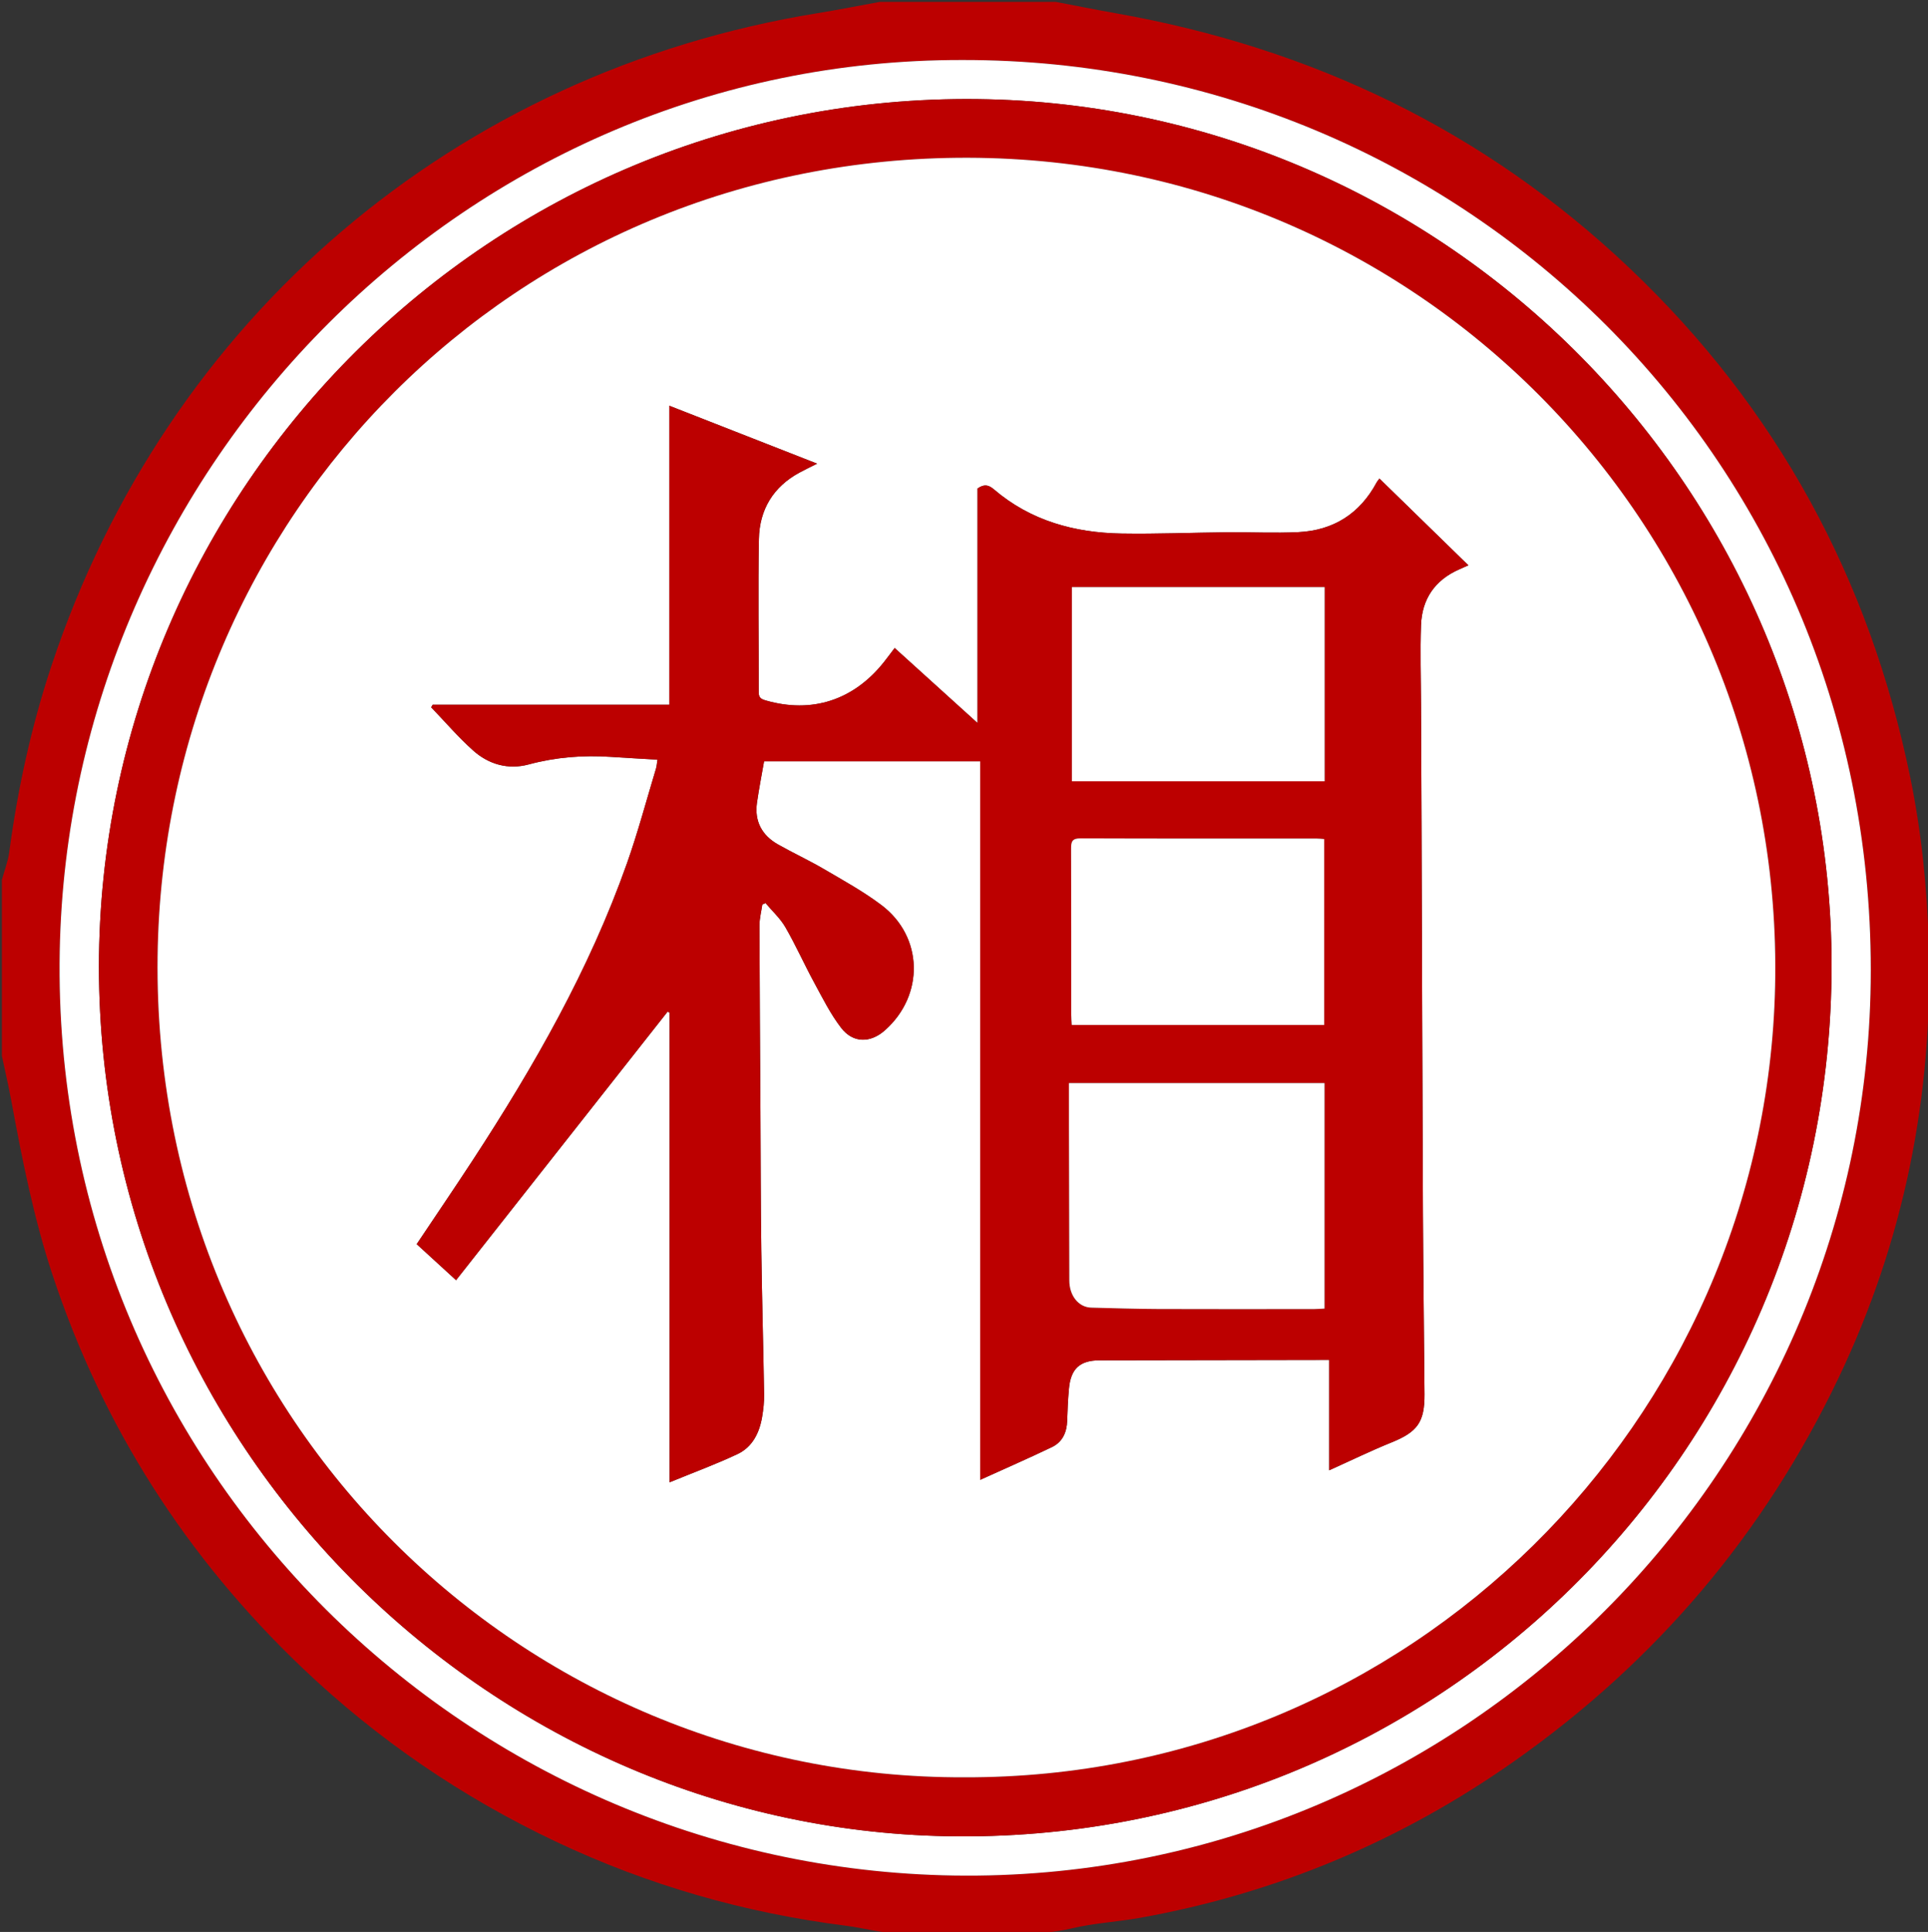 <?xml version="1.0" encoding="utf-8"?>
<!-- Generator: Adobe Illustrator 16.0.3, SVG Export Plug-In . SVG Version: 6.00 Build 0)  -->
<!DOCTYPE svg PUBLIC "-//W3C//DTD SVG 1.1//EN" "http://www.w3.org/Graphics/SVG/1.1/DTD/svg11.dtd">
<svg version="1.1" id="Layer_1" xmlns="http://www.w3.org/2000/svg" xmlns:xlink="http://www.w3.org/1999/xlink" x="0px" y="0px"
	 width="790.448px" height="792px" viewBox="217.056 0 790.448 792" enable-background="new 217.056 0 790.448 792"
	 xml:space="preserve">
<rect x="217.056" y="0" width="790.448" height="792" fill="#333333" stroke="none"/>
<path fill-rule="evenodd" clip-rule="evenodd" fill="#BC0000" d="M649.901,0.776c8.215,1.561,16.413,3.215,24.646,4.67
	c80.439,14.218,151.197,48.107,210.623,104.496c60.395,57.309,98.318,127.222,115.044,208.665c4.634,22.559,6.933,45.413,7.59,68.46
	c1.779,62.301-10.172,121.733-37.059,178.008c-30.446,63.727-74.723,115.895-132.393,156.603
	c-46.577,32.878-97.947,54.542-154.122,64.579c-9.145,1.634-18.533,2.102-27.541,4.237c-7.534,1.787-14.979,2.27-22.602,2.236
	c-16.419-0.072-32.847,0.296-49.252-0.172c-7.009-0.199-13.949-2.214-20.958-3.101c-41.442-5.24-81.101-16.581-118.879-34.455
	c-38.505-18.219-73.243-41.93-104.077-71.327c-47.466-45.255-81.785-98.859-102.386-161.194
	c-7.68-23.24-12.391-47.165-16.832-71.165c-1.144-6.184-2.574-12.315-3.873-18.471c0-24.047,0-48.094,0-72.141
	c1.031-3.797,2.505-7.534,3.021-11.4c3.481-26.033,9.062-51.588,17.346-76.507C285.616,130.153,403.908,29.505,552.29,5.397
	c8.516-1.383,16.982-3.074,25.471-4.622C601.808,0.776,625.854,0.776,649.901,0.776z M611.601,24.603
	c-203.104-0.376-366.456,166.276-370.059,365.582c-3.77,208.513,164.057,375.606,366.705,378.691
	c205.149,3.123,373.133-162.7,375.765-366.194C986.773,189.285,816.596,24.257,611.601,24.603z"/>
<path fill-rule="evenodd" clip-rule="evenodd" fill="#FFFFFF" d="M611.601,24.603c204.995-0.346,375.172,164.682,372.411,378.079
	c-2.632,203.494-170.615,369.317-375.765,366.194c-202.648-3.085-370.474-170.178-366.705-378.691
	C245.146,190.879,408.498,24.227,611.601,24.603z M257.608,396.291c0.09,196.013,158.478,352.865,347.603,356.474
	c199.749,3.812,362.771-156.823,362.765-357.035c-0.005-193.918-157.158-352.897-350.23-355.108
	C418.549,38.339,257.741,200.087,257.608,396.291z"/>
<path fill-rule="evenodd" clip-rule="evenodd" fill="#BC0000" d="M257.608,396.291c0.133-196.204,160.941-357.951,360.138-355.669
	c193.072,2.211,350.226,161.19,350.23,355.108c0.006,200.212-163.017,360.848-362.765,357.035
	C416.086,749.155,257.699,592.304,257.608,396.291z M612.491,728.611c182.667,0.491,328.487-146.075,332.329-324.419
	c4.007-186.028-144.247-339.057-330.913-339.52C428.034,64.211,283.825,211.716,281.665,392.29
	C279.387,582.73,431.818,729.298,612.491,728.611z"/>
<path fill-rule="evenodd" clip-rule="evenodd" fill="#FFFFFF" d="M612.491,728.611C431.818,729.298,279.387,582.73,281.665,392.29
	c2.16-180.574,146.369-328.079,332.241-327.617c186.666,0.463,334.92,153.492,330.913,339.52
	C940.978,582.536,795.158,729.103,612.491,728.611z M491.584,607.677c9.574-3.928,18.873-7.348,27.805-11.546
	c6.133-2.883,9.023-8.694,10.127-15.238c0.513-3.043,0.864-6.165,0.814-9.244c-0.319-19.763-0.879-39.521-1.147-59.284
	c-0.254-18.739-0.249-37.483-0.358-56.226c-0.149-25.59-0.339-51.181-0.393-76.771c-0.006-2.856,0.761-5.713,1.169-8.57
	c0.44-0.189,0.88-0.38,1.32-0.569c2.75,3.279,6.031,6.251,8.138,9.902c4.252,7.37,7.725,15.186,11.788,22.67
	c3.438,6.333,6.69,12.896,11.055,18.562c4.913,6.376,12.012,6.309,17.986,0.996c16.203-14.407,15.739-38.343-1.476-51.324
	c-7.386-5.568-15.594-10.084-23.604-14.779c-6.118-3.586-12.587-6.567-18.763-10.062c-6.614-3.742-9.733-9.511-8.637-17.159
	c0.819-5.711,1.942-11.379,2.906-16.928c29.791,0,59.045,0,88.597,0c0,98.027,0,195.714,0,294.567
	c10.257-4.653,19.902-8.864,29.388-13.409c4.326-2.073,6.137-6.023,6.278-10.812c0.129-4.388,0.333-8.781,0.733-13.151
	c0.753-8.225,4.484-11.613,12.609-11.629c29.733-0.061,59.467-0.104,89.199-0.152c1.486-0.003,2.973-0.001,4.896-0.001
	c0,15.4,0,30.165,0,45.235c8.82-3.972,17.048-7.984,25.514-11.41c10.59-4.287,13.633-8.257,13.554-19.809
	c-0.167-24.554-0.519-49.106-0.633-73.659c-0.247-53.257-0.392-106.514-0.584-159.771c-0.06-16.417-0.146-32.832-0.209-49.248
	c-0.042-10.856-0.387-21.723-0.001-32.564c0.381-10.743,5.732-18.539,15.736-22.906c1.11-0.484,2.213-0.983,3.679-1.636
	c-12.395-12.089-24.379-23.778-36.47-35.571c-0.556,0.766-0.899,1.142-1.133,1.578c-6.875,12.822-17.708,19.683-32.1,20.392
	c-9.654,0.476-19.354-0.028-29.032,0.059c-14.467,0.131-28.939,0.757-43.398,0.518c-19.332-0.32-37.316-5.216-52.37-18.089
	c-2.252-1.926-4.054-2.252-6.737-0.378c0,31.678,0,63.5,0,96.152c-11.703-10.595-22.766-20.611-33.979-30.763
	c-1.659,2.179-3.022,4.043-4.46,5.847c-12.457,15.62-29.5,21.093-48.402,15.656c-1.835-0.528-2.876-1.12-2.871-3.312
	c0.045-20.938-0.309-41.884,0.079-62.815c0.225-12.077,5.873-21.501,16.774-27.357c2.122-1.14,4.298-2.179,7.093-3.59
	c-20.35-7.975-40.156-15.736-60.601-23.748c0,41.28,0,81.687,0,122.571c-32.598,0-64.805,0-97.011,0
	c-0.208,0.356-0.415,0.712-0.622,1.068c5.697,5.927,11.071,12.217,17.182,17.682c6.392,5.715,14.375,8.004,22.78,5.743
	c11.135-2.996,22.336-3.881,33.76-3.106c6.268,0.425,12.542,0.755,19.057,1.143c-0.232,1.451-0.286,2.609-0.611,3.685
	c-3.917,12.963-7.401,26.083-11.909,38.838c-15.376,43.506-38.117,83.246-63.242,121.71c-7.483,11.455-15.191,22.764-22.956,34.378
	c5.344,4.891,10.629,9.725,16.145,14.771c29.085-36.913,57.894-73.477,86.703-110.04c0.283,0.109,0.565,0.22,0.848,0.329
	C491.584,479.235,491.584,543.37,491.584,607.677z"/>
<path fill-rule="evenodd" clip-rule="evenodd" fill="#BC0000" d="M491.584,607.677c0-64.307,0-128.441,0-192.576
	c-0.282-0.109-0.565-0.22-0.848-0.329c-28.809,36.563-57.618,73.127-86.703,110.04c-5.516-5.046-10.801-9.88-16.145-14.771
	c7.765-11.614,15.473-22.923,22.956-34.378c25.125-38.464,47.866-78.204,63.242-121.71c4.508-12.756,7.991-25.875,11.909-38.838
	c0.325-1.075,0.379-2.233,0.611-3.685c-6.515-0.388-12.789-0.718-19.057-1.143c-11.424-0.774-22.625,0.11-33.76,3.106
	c-8.404,2.261-16.388-0.027-22.78-5.743c-6.111-5.465-11.484-11.755-17.182-17.682c0.207-0.356,0.414-0.712,0.622-1.068
	c32.207,0,64.413,0,97.011,0c0-40.885,0-81.292,0-122.571c20.445,8.012,40.251,15.773,60.601,23.748
	c-2.794,1.411-4.971,2.45-7.093,3.59c-10.902,5.856-16.55,15.281-16.774,27.357c-0.388,20.931-0.034,41.876-0.079,62.815
	c-0.005,2.192,1.036,2.784,2.871,3.312c18.901,5.438,35.945-0.036,48.402-15.656c1.438-1.804,2.801-3.668,4.46-5.847
	c11.214,10.152,22.277,20.168,33.979,30.763c0-32.652,0-64.475,0-96.152c2.684-1.874,4.485-1.548,6.737,0.378
	c15.054,12.874,33.038,17.77,52.37,18.089c14.459,0.239,28.932-0.387,43.398-0.518c9.679-0.087,19.378,0.417,29.032-0.059
	c14.392-0.709,25.225-7.57,32.1-20.392c0.233-0.436,0.577-0.812,1.133-1.578c12.091,11.793,24.075,23.482,36.47,35.571
	c-1.466,0.653-2.568,1.152-3.679,1.636c-10.004,4.368-15.355,12.163-15.736,22.906c-0.386,10.841-0.041,21.708,0.001,32.564
	c0.062,16.416,0.149,32.831,0.209,49.248c0.192,53.256,0.337,106.514,0.584,159.771c0.114,24.553,0.466,49.105,0.633,73.659
	c0.079,11.552-2.964,15.521-13.554,19.809c-8.466,3.426-16.693,7.438-25.514,11.41c0-15.07,0-29.835,0-45.235
	c-1.923,0-3.409-0.002-4.896,0.001c-29.732,0.049-59.466,0.092-89.199,0.152c-8.125,0.016-11.856,3.404-12.609,11.629
	c-0.4,4.37-0.604,8.764-0.733,13.151c-0.142,4.789-1.952,8.739-6.278,10.812c-9.485,4.545-19.131,8.756-29.388,13.409
	c0-98.853,0-196.54,0-294.567c-29.552,0-58.806,0-88.597,0c-0.964,5.548-2.087,11.216-2.906,16.928
	c-1.096,7.648,2.023,13.417,8.637,17.159c6.176,3.494,12.646,6.476,18.763,10.062c8.01,4.695,16.218,9.21,23.604,14.779
	c17.215,12.98,17.679,36.917,1.476,51.324c-5.974,5.312-13.074,5.38-17.986-0.996c-4.365-5.666-7.618-12.229-11.055-18.562
	c-4.063-7.485-7.536-15.3-11.788-22.67c-2.107-3.65-5.388-6.623-8.138-9.902c-0.44,0.189-0.88,0.38-1.32,0.569
	c-0.408,2.857-1.175,5.714-1.169,8.57c0.054,25.59,0.243,51.181,0.393,76.771c0.109,18.742,0.104,37.486,0.358,56.226
	c0.269,19.764,0.828,39.521,1.147,59.284c0.05,3.079-0.301,6.201-0.814,9.244c-1.104,6.544-3.994,12.355-10.127,15.238
	C510.457,600.329,501.158,603.749,491.584,607.677z M760.087,444.031c-35.166,0-69.851,0-104.776,0
	c0,6.152-0.011,11.96,0.002,17.767c0.045,21.071,0.087,42.141,0.151,63.211c0.02,6.224,3.824,10.931,8.962,11.062
	c9.164,0.232,18.33,0.532,27.496,0.567c21.33,0.084,42.661,0.03,63.991,0.019c1.361-0.001,2.723-0.125,4.174-0.196
	C760.087,505.394,760.087,474.797,760.087,444.031z M760.128,240.693c-34.743,0-69.137,0-103.618,0c0,26.697,0,53.103,0,79.593
	c34.676,0,69.075,0,103.618,0C760.128,293.661,760.128,267.336,760.128,240.693z M759.964,343.981
	c-1.26-0.089-2.141-0.205-3.022-0.205c-32.314-0.01-64.629,0.038-96.944-0.082c-3.275-0.012-3.822,1.239-3.812,4.095
	c0.087,22.749,0.044,45.499,0.058,68.248c0.001,1.374,0.145,2.749,0.223,4.149c34.726,0,69.034,0,103.498,0
	C759.964,394.743,759.964,369.57,759.964,343.981z"/>
<path fill-rule="evenodd" clip-rule="evenodd" fill="#FFFFFF" d="M760.087,444.031c0,30.766,0,61.362,0,92.429
	c-1.451,0.071-2.812,0.195-4.174,0.196c-21.33,0.012-42.661,0.065-63.991-0.019c-9.166-0.035-18.332-0.335-27.496-0.567
	c-5.138-0.131-8.942-4.838-8.962-11.062c-0.064-21.07-0.106-42.14-0.151-63.211c-0.013-5.807-0.002-11.614-0.002-17.767
	C690.236,444.031,724.921,444.031,760.087,444.031z"/>
<path fill-rule="evenodd" clip-rule="evenodd" fill="#FFFFFF" d="M760.128,240.693c0,26.643,0,52.967,0,79.593
	c-34.543,0-68.942,0-103.618,0c0-26.49,0-52.896,0-79.593C690.991,240.693,725.385,240.693,760.128,240.693z"/>
<path fill-rule="evenodd" clip-rule="evenodd" fill="#FFFFFF" d="M759.964,343.981c0,25.589,0,50.762,0,76.205
	c-34.464,0-68.772,0-103.498,0c-0.078-1.4-0.222-2.775-0.223-4.149c-0.014-22.749,0.029-45.499-0.058-68.248
	c-0.011-2.856,0.536-4.107,3.812-4.095c32.315,0.12,64.63,0.072,96.944,0.082C757.823,343.776,758.704,343.892,759.964,343.981z"/>
</svg>
